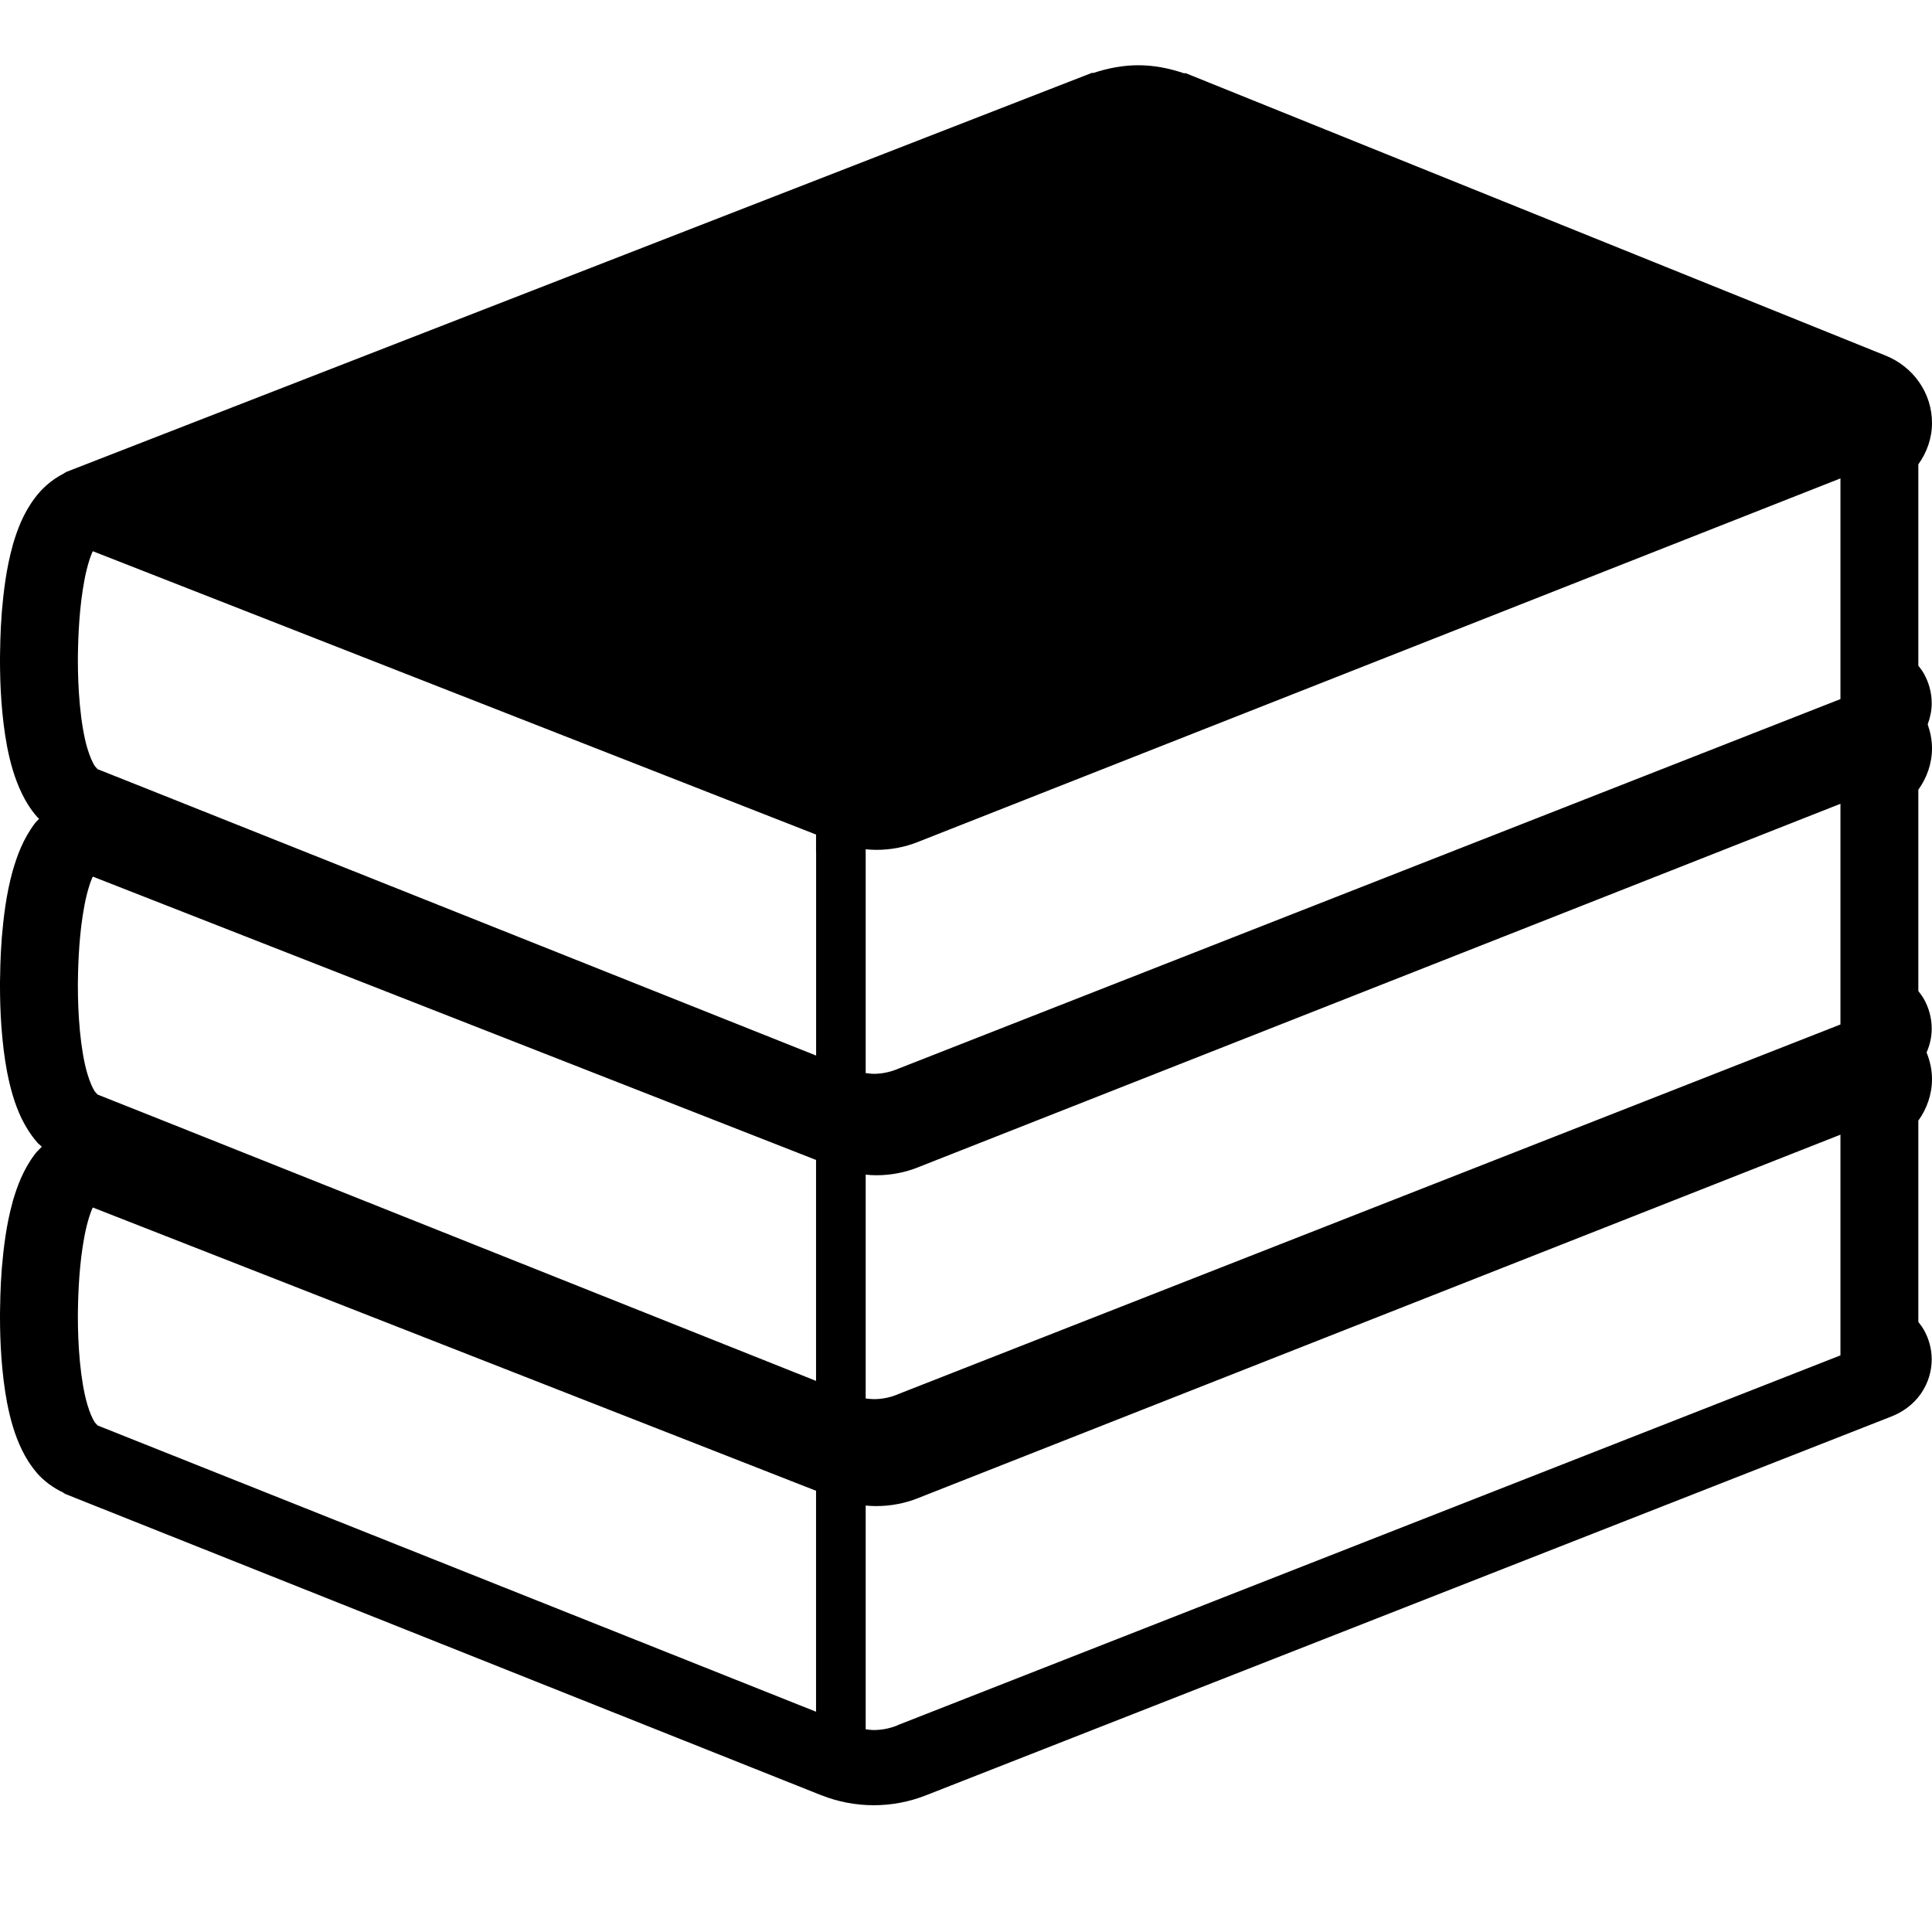 <svg width="26" height="26" viewBox="0 0 26 26" fill="none" xmlns="http://www.w3.org/2000/svg">
<g clip-path="url(#clip0_31_13)">
<path d="M0.097 14.436V14.435L0.096 14.433L0.097 14.436Z" fill="black"/>
<path d="M0.509 15.384L0.503 15.377C0.503 15.376 0.503 15.376 0.503 15.376L0.509 15.384Z" fill="black"/>
<path d="M0.509 11.004L0.503 10.997C0.503 10.997 0.503 10.997 0.503 10.997L0.509 11.004Z" fill="black"/>
<path d="M0.097 10.057C0.097 10.057 0.097 10.056 0.097 10.056L0.096 10.054L0.097 10.057Z" fill="black"/>
<path d="M26 10.07C26 9.959 25.978 9.851 25.942 9.748C25.977 9.654 25.996 9.558 25.996 9.466C25.997 9.321 25.956 9.181 25.892 9.068L25.89 9.064C25.871 9.03 25.845 8.994 25.816 8.959V6.249C25.931 6.089 26 5.897 26 5.691C26 5.292 25.751 4.934 25.37 4.783L15.957 0.985H15.93C15.732 0.918 15.527 0.878 15.319 0.878C15.116 0.878 14.913 0.916 14.717 0.981H14.693L0.897 6.349L0.863 6.367L0.864 6.369C0.688 6.458 0.557 6.582 0.468 6.703C0.31 6.913 0.23 7.136 0.171 7.338L0.171 7.34C0.083 7.654 0.047 7.972 0.024 8.241L0.024 8.244C0.003 8.514 0.002 8.743 5.07813e-05 8.837V8.839V8.889C0 9.218 0.019 9.645 0.097 10.055L0.098 10.06C0.139 10.266 0.196 10.476 0.295 10.68L0.296 10.684L0.297 10.684C0.346 10.785 0.411 10.893 0.501 10.995L0.503 10.997C0.51 11.005 0.519 11.012 0.526 11.019C0.508 11.04 0.483 11.06 0.468 11.082C0.31 11.293 0.23 11.515 0.172 11.716L0.171 11.718V11.719C0.083 12.033 0.047 12.351 0.024 12.62L0.024 12.623C0.003 12.893 0.002 13.122 0 13.216V13.218V13.268C0 13.597 0.019 14.024 0.097 14.435L0.098 14.438C0.139 14.646 0.196 14.856 0.294 15.06L0.296 15.063C0.346 15.163 0.411 15.271 0.501 15.374L0.503 15.377C0.519 15.396 0.544 15.413 0.563 15.432C0.53 15.466 0.493 15.5 0.468 15.534C0.31 15.745 0.23 15.967 0.171 16.169L0.17 16.174L0.171 16.172C0.083 16.485 0.047 16.804 0.024 17.073L0.024 17.075C0.003 17.346 0.002 17.574 5.07813e-05 17.669V17.671V17.72C0 18.049 0.019 18.477 0.097 18.888L0.098 18.891C0.139 19.098 0.196 19.308 0.295 19.512L0.297 19.516C0.346 19.616 0.411 19.723 0.501 19.827L0.495 19.82L0.503 19.83C0.589 19.926 0.708 20.02 0.856 20.089L0.854 20.092L0.857 20.093L0.878 20.105L11.031 24.151L11.055 24.16C11.28 24.249 11.519 24.294 11.759 24.294C11.995 24.294 12.232 24.25 12.455 24.163L25.45 19.064V19.064C25.6 19.005 25.741 18.91 25.849 18.758L25.85 18.758C25.85 18.758 25.85 18.757 25.851 18.756C25.851 18.756 25.851 18.756 25.852 18.755H25.851C25.954 18.605 25.995 18.447 25.996 18.297C25.997 18.152 25.956 18.012 25.892 17.899L25.89 17.896V17.896C25.871 17.862 25.845 17.826 25.816 17.79V15.081C25.931 14.921 26 14.728 26 14.522C26 14.398 25.973 14.277 25.927 14.164C25.974 14.057 25.996 13.949 25.996 13.845C25.997 13.7 25.956 13.56 25.892 13.446L25.89 13.443C25.871 13.409 25.845 13.373 25.816 13.337V10.628C25.931 10.468 26 10.276 26 10.07ZM10.983 23.036L1.313 19.183L1.276 19.142C1.246 19.096 1.207 19.01 1.176 18.903C1.128 18.742 1.095 18.533 1.075 18.322C1.055 18.111 1.048 17.899 1.048 17.72V17.678C1.05 17.541 1.055 17.142 1.114 16.768C1.142 16.581 1.185 16.401 1.238 16.273L1.249 16.25L10.982 20.062V23.036H10.983ZM10.983 18.584L2.184 15.076L1.313 14.73L1.276 14.689C1.246 14.643 1.208 14.558 1.176 14.451C1.128 14.289 1.095 14.081 1.075 13.87C1.055 13.659 1.048 13.446 1.048 13.268V13.226C1.05 13.088 1.055 12.69 1.114 12.315C1.142 12.128 1.185 11.948 1.238 11.82L1.249 11.797L10.982 15.61V18.584H10.983ZM10.983 11.473V11.653V14.205L2.09 10.66L1.313 10.351L1.276 10.31C1.246 10.264 1.208 10.178 1.176 10.072C1.128 9.911 1.095 9.702 1.075 9.49C1.055 9.279 1.048 9.067 1.048 8.889V8.847C1.05 8.709 1.055 8.311 1.114 7.936C1.142 7.749 1.185 7.569 1.238 7.441L1.249 7.418L10.982 11.231V11.473H10.983ZM24.768 18.24L12.094 23.211L12.06 23.226C11.963 23.263 11.861 23.282 11.759 23.282C11.723 23.282 11.686 23.277 11.65 23.272V20.261C11.698 20.266 11.747 20.268 11.795 20.268C11.986 20.268 12.177 20.232 12.355 20.161L12.367 20.156L24.768 15.27V18.24H24.768ZM24.768 13.771V13.787L12.094 18.759L12.06 18.773C11.963 18.811 11.861 18.829 11.759 18.829C11.723 18.829 11.686 18.824 11.65 18.82V15.808C11.698 15.813 11.747 15.816 11.795 15.816C11.986 15.816 12.177 15.78 12.355 15.709L12.367 15.704L21.065 12.277L24.768 10.817V13.771ZM24.768 9.318V9.408L12.094 14.38L12.06 14.394C11.963 14.431 11.861 14.451 11.759 14.451C11.723 14.451 11.686 14.445 11.65 14.441V11.688V11.429C11.698 11.434 11.747 11.437 11.795 11.437C11.986 11.437 12.177 11.401 12.355 11.33L12.367 11.325L24.768 6.438V9.318H24.768Z" fill="black"/>
<path d="M0.097 18.889V18.888L0.096 18.886L0.097 18.889Z" fill="black"/>
</g>
<defs>
<clipPath id="clip0_31_13">
<rect width="26" height="25.103" fill="white" transform="translate(0 0.034)"/>
</clipPath>
</defs>
</svg>
